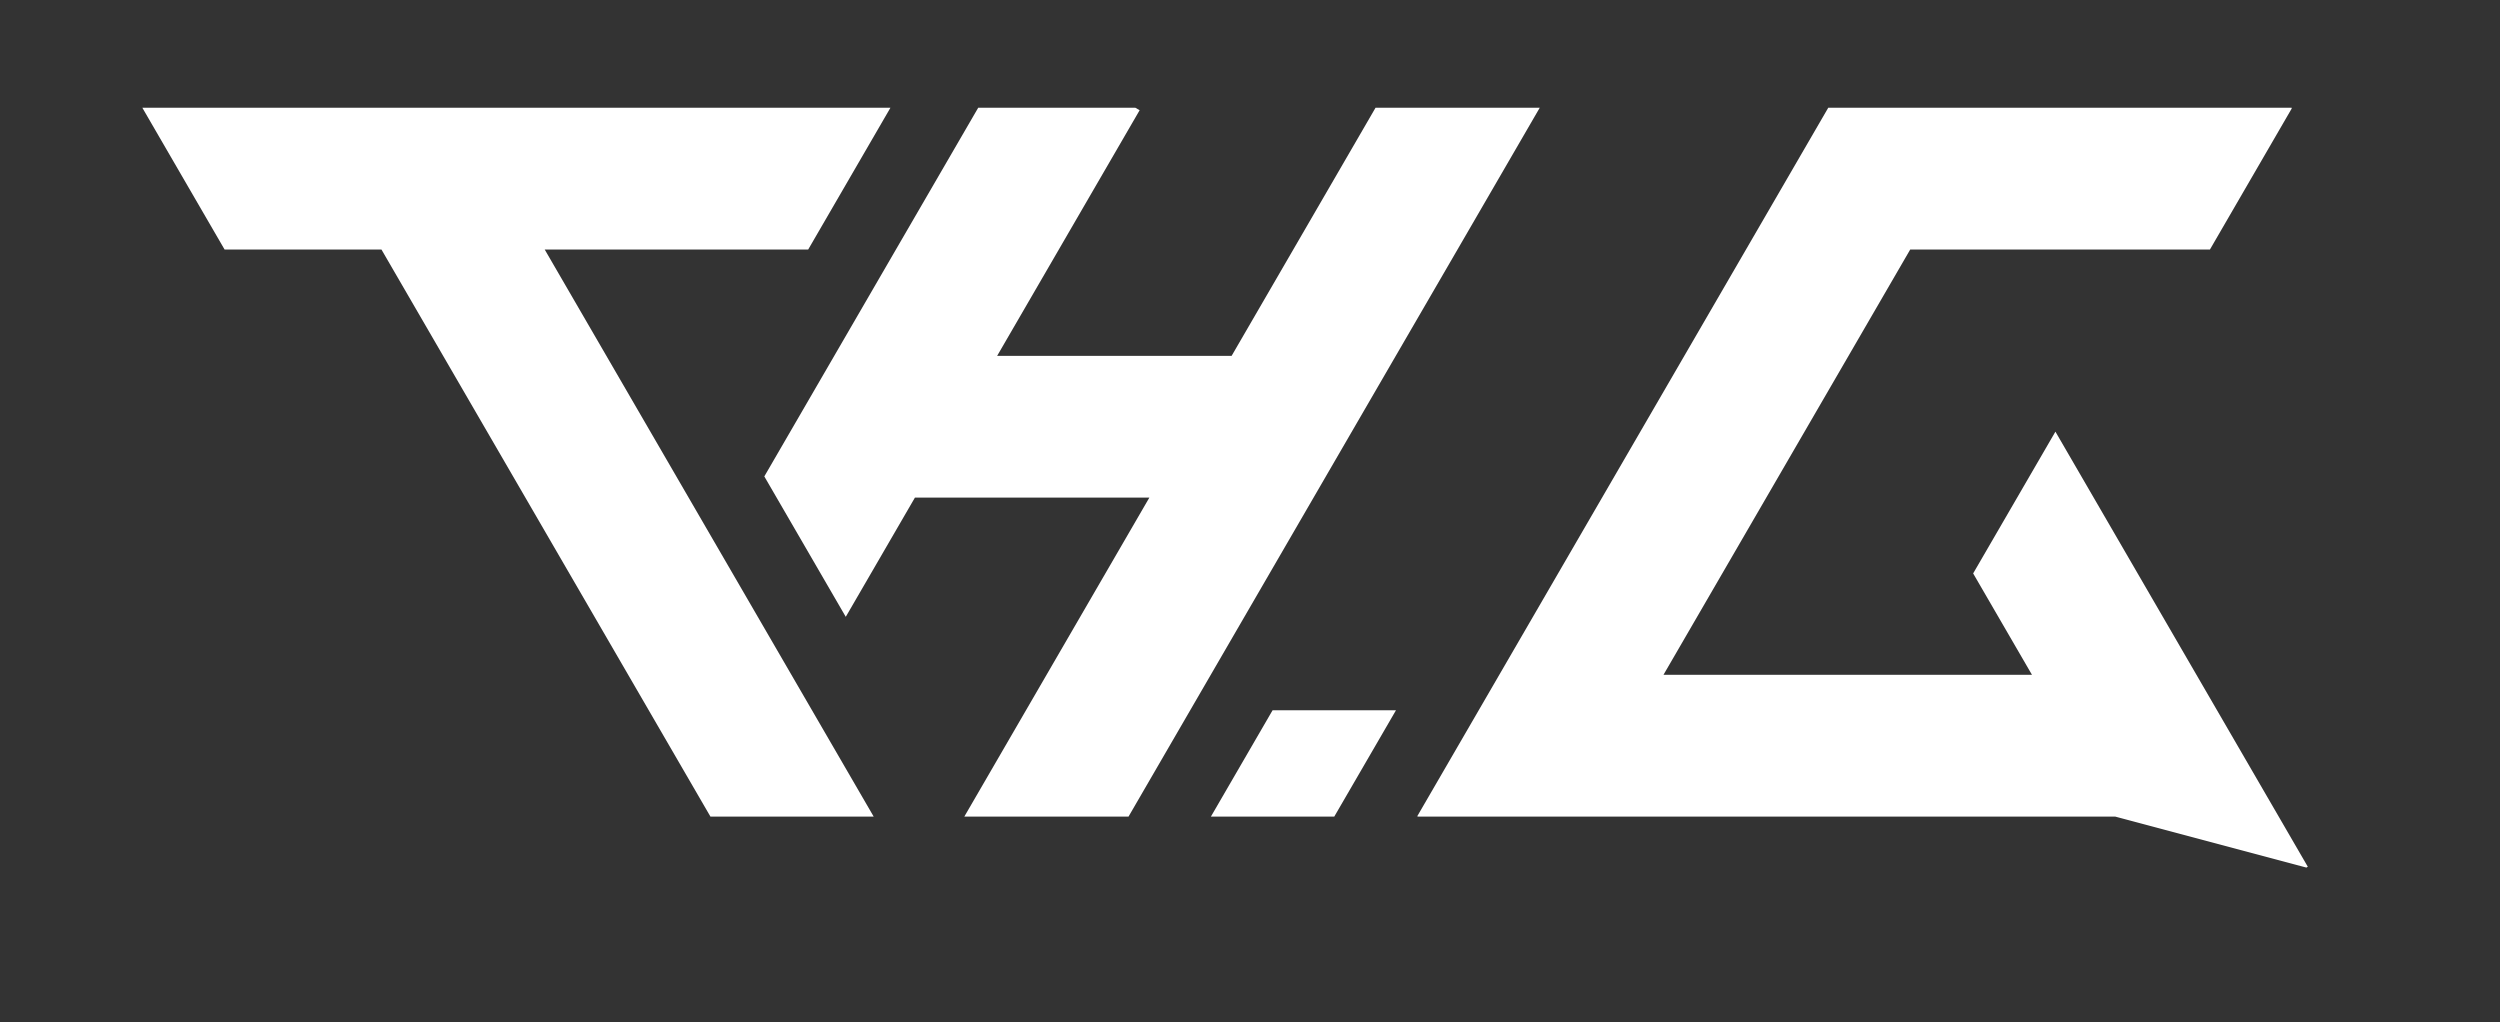 <svg width="812" height="332" viewBox="0 0 812 332" fill="none" xmlns="http://www.w3.org/2000/svg">
<rect x="0" y="0" width="812" height="332" fill="#333333" stroke="none"/>
<path d="M500.109 34.996L473.401 81.043L453.355 115.578L366.545 265.232H313.21L373.312 161.626H297.167L274.715 200.328L274.68 200.305L248.25 154.741L270.968 115.578L291.001 81.043L317.721 34.996H368.755L370.154 35.802L343.909 81.043L323.875 115.578H400.032L420.066 81.043L446.774 34.996H500.109Z" fill="white"/>
<path d="M262.502 81.043H176.918L283.774 265.232H230.751L123.895 81.043H72.943L63.042 63.983L46.27 35.065V34.996H289.176V35.065L262.502 81.043Z" fill="white"/>
<path d="M749.575 281.521L749.112 281.786L728.72 276.352L687.033 265.232H460.528L460.32 265.117L593.815 34.996H744.335V35.272L717.789 81.043H620.442L540.294 219.185H659.989L640.88 186.249L667.6 140.202L749.575 281.521Z" fill="white"/>
<path d="M453.414 230.696L433.369 265.232H393.301L413.335 230.696H453.414Z" fill="white"/>
</svg>
